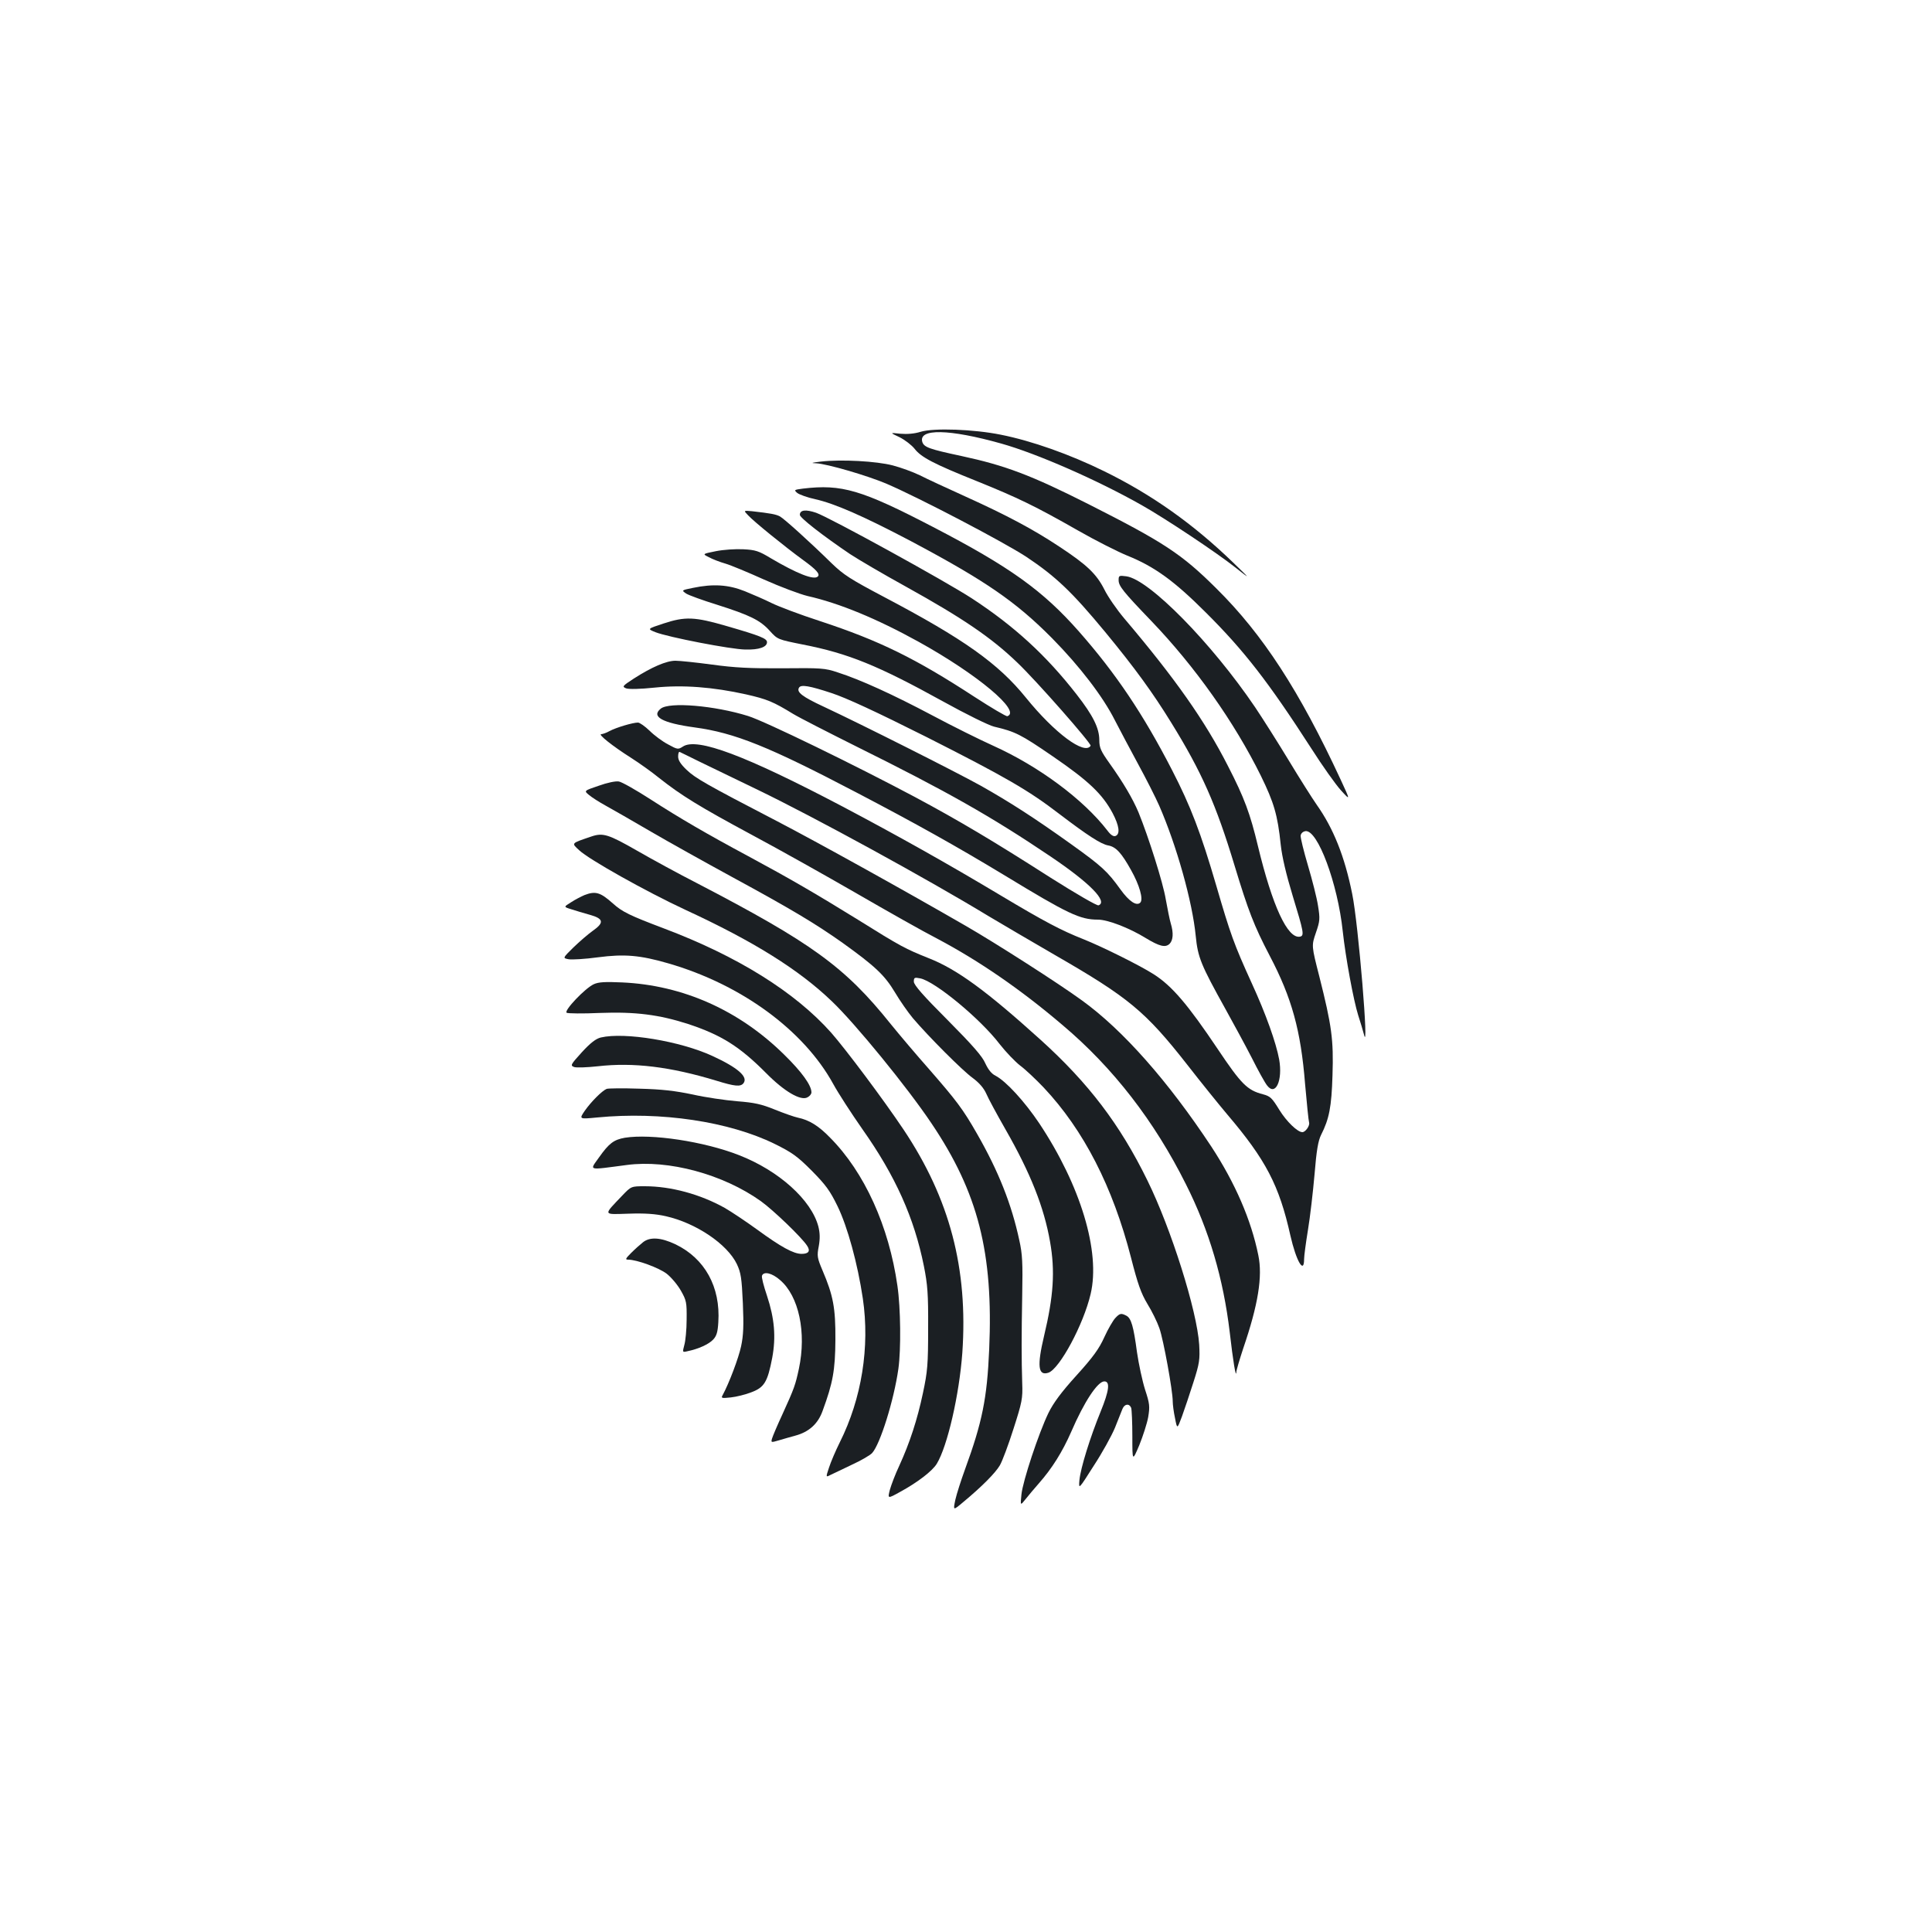 <?xml version="1.0" standalone="no"?>
<!DOCTYPE svg PUBLIC "-//W3C//DTD SVG 20010904//EN"
 "http://www.w3.org/TR/2001/REC-SVG-20010904/DTD/svg10.dtd">
<svg version="1.0" xmlns="http://www.w3.org/2000/svg"
 width="1000pt" height="1000pt" viewBox="0 0 1000 1000"
 preserveAspectRatio="xMidYMid meet">
<g transform="translate(0,1000) scale(0.1,-0.1)"
fill="#1b1f23" stroke="none">
<path d="M4765 7765 c-32 -10 -69 -13 -105 -10 -55 6 -55 6 -4 -18 28 -14 63
-41 78 -60 34 -44 99 -78 321 -167 213 -86 304 -130 525 -256 91 -52 206 -110
255 -130 139 -56 241 -129 406 -294 198 -197 324 -359 547 -705 56 -88 125
-185 152 -215 50 -55 50 -55 -1 55 -213 459 -403 752 -644 990 -179 178 -271
238 -660 435 -299 151 -432 201 -660 250 -164 35 -192 45 -201 72 -22 71 139
68 409 -8 182 -51 496 -188 727 -319 119 -67 387 -245 484 -322 81 -64 81 -64
-12 26 -206 199 -420 351 -667 472 -177 87 -374 157 -535 189 -138 28 -346 36
-415 15z"/>
<path d="M4250 7611 c-51 -6 -56 -8 -25 -9 56 -3 263 -63 364 -106 172 -74
607 -302 723 -378 153 -102 237 -182 409 -390 155 -188 246 -314 341 -468 159
-257 233 -426 328 -740 71 -234 100 -310 182 -467 114 -217 161 -386 183 -663
9 -102 18 -192 21 -201 4 -16 -19 -49 -35 -49 -25 0 -82 55 -119 115 -38 62
-47 71 -85 81 -81 21 -112 52 -234 234 -155 231 -237 327 -331 387 -70 45
-267 143 -365 182 -116 46 -201 91 -427 226 -277 166 -538 312 -820 461 -502
264 -752 358 -825 310 -25 -16 -28 -16 -77 11 -29 15 -72 47 -96 71 -24 23
-51 42 -60 42 -27 0 -114 -26 -147 -44 -16 -9 -36 -16 -43 -16 -19 0 59 -62
152 -121 44 -28 110 -75 148 -106 114 -90 206 -147 481 -295 144 -77 388 -214
542 -303 154 -89 341 -195 417 -234 217 -115 432 -263 648 -447 262 -221 475
-497 638 -823 121 -240 194 -490 227 -766 17 -149 32 -239 34 -209 0 11 17 67
36 125 77 225 101 372 78 482 -37 183 -120 374 -243 562 -224 339 -458 604
-670 757 -122 89 -449 298 -600 385 -329 190 -766 432 -975 541 -370 192 -426
224 -472 268 -30 29 -43 49 -43 68 0 15 3 26 8 24 4 -2 50 -24 102 -50 52 -25
188 -91 302 -146 290 -140 876 -460 1195 -654 65 -39 219 -129 343 -201 382
-220 469 -292 686 -569 70 -90 163 -205 206 -256 200 -235 269 -367 327 -627
30 -132 71 -203 71 -122 0 16 9 84 20 151 11 66 26 196 34 287 10 125 19 175
34 205 42 83 54 144 59 309 6 184 -4 256 -68 510 -41 160 -41 160 -18 227 21
61 22 72 11 140 -6 40 -30 134 -52 208 -22 74 -39 144 -38 155 2 12 12 21 25
23 63 9 167 -271 193 -518 15 -138 56 -359 80 -435 11 -33 24 -78 30 -100 27
-112 -29 573 -61 728 -39 194 -97 339 -184 462 -23 33 -89 137 -145 230 -57
94 -135 217 -174 275 -225 332 -548 661 -666 677 -38 5 -40 4 -40 -20 0 -30
22 -58 170 -212 227 -237 429 -523 566 -800 68 -139 87 -203 103 -357 7 -64
28 -153 62 -265 57 -187 61 -206 38 -211 -64 -13 -143 158 -218 469 -40 167
-70 249 -155 414 -119 234 -274 454 -536 763 -39 46 -86 114 -104 151 -41 81
-91 128 -232 221 -137 91 -275 164 -487 260 -95 43 -201 92 -236 110 -35 17
-98 40 -140 51 -84 22 -265 32 -371 20z"/>
<path d="M4156 7471 c-46 -6 -47 -7 -30 -22 11 -9 53 -24 94 -33 100 -22 252
-89 495 -217 384 -204 543 -313 731 -503 143 -145 263 -302 324 -423 25 -48
79 -151 121 -228 42 -77 91 -174 109 -215 90 -206 172 -498 189 -674 11 -112
27 -150 153 -377 41 -74 103 -188 137 -254 33 -66 69 -131 80 -144 43 -56 81
26 62 135 -16 87 -69 236 -142 395 -93 204 -111 256 -183 503 -80 274 -133
413 -230 601 -149 289 -290 499 -482 717 -186 211 -357 334 -754 540 -371 193
-473 223 -674 199z"/>
<path d="M3872 7333 c29 -32 192 -164 284 -231 69 -50 90 -73 77 -86 -20 -20
-108 15 -244 95 -61 37 -79 43 -142 46 -40 2 -103 -2 -142 -10 -70 -14 -70
-14 -36 -31 18 -10 57 -25 85 -33 28 -8 119 -46 201 -83 83 -37 184 -75 225
-85 164 -37 358 -117 575 -237 305 -169 533 -360 459 -385 -6 -2 -82 43 -170
100 -305 199 -492 291 -799 392 -105 34 -218 77 -252 94 -34 17 -96 44 -138
61 -85 34 -164 39 -269 17 -59 -12 -59 -12 -35 -29 14 -9 86 -35 160 -58 170
-54 224 -80 274 -136 40 -44 41 -44 170 -70 236 -46 390 -109 725 -294 121
-67 237 -124 265 -131 110 -26 137 -39 303 -153 187 -128 258 -196 311 -295
34 -65 40 -108 15 -118 -11 -4 -25 5 -42 28 -125 162 -356 333 -591 439 -69
31 -212 102 -317 158 -200 106 -370 184 -489 222 -65 22 -86 23 -285 21 -169
-1 -247 3 -364 19 -82 11 -167 20 -190 20 -47 0 -123 -33 -215 -92 -60 -39
-62 -42 -40 -51 15 -5 71 -4 148 4 145 15 301 3 472 -35 110 -25 141 -38 244
-101 33 -20 182 -96 330 -170 468 -232 697 -362 1001 -567 205 -138 300 -235
250 -254 -8 -3 -115 59 -248 143 -292 187 -473 295 -703 418 -310 165 -776
392 -863 419 -173 54 -408 74 -452 38 -51 -41 7 -74 175 -97 208 -28 384 -99
840 -338 306 -160 517 -278 765 -428 329 -200 390 -229 483 -229 50 0 160 -42
245 -94 74 -45 104 -52 126 -31 18 19 21 55 6 105 -6 19 -17 76 -26 125 -14
86 -89 322 -141 450 -30 71 -78 153 -150 254 -45 63 -53 81 -53 120 0 62 -32
127 -117 236 -158 203 -324 355 -543 498 -140 91 -735 418 -806 443 -53 18
-84 15 -84 -11 0 -15 118 -107 260 -203 41 -27 172 -104 290 -169 292 -162
441 -263 575 -392 100 -95 386 -421 380 -431 -31 -50 -186 65 -335 249 -143
177 -322 304 -734 521 -174 92 -209 114 -272 175 -111 109 -244 229 -267 242
-21 11 -47 16 -145 27 -44 4 -44 4 -20 -21z m431 -920 c77 -25 232 -97 493
-228 407 -206 527 -275 687 -398 146 -111 215 -156 253 -163 40 -7 69 -39 118
-127 44 -78 65 -152 48 -169 -19 -19 -57 5 -103 69 -67 93 -95 119 -254 233
-190 136 -319 219 -470 304 -128 71 -610 314 -811 408 -112 52 -143 76 -128
99 10 17 55 9 167 -28z"/>
<path d="M3432 6772 c-82 -27 -82 -27 -40 -44 66 -26 391 -89 466 -90 71 -2
112 13 112 38 0 19 -34 33 -207 83 -168 49 -216 51 -331 13z"/>
<path d="M3099 5933 c-77 -26 -77 -26 -50 -48 14 -12 53 -37 86 -55 33 -18
139 -79 235 -135 96 -56 283 -160 415 -232 313 -170 436 -244 576 -343 170
-122 218 -168 271 -256 26 -44 68 -104 93 -134 80 -94 255 -270 309 -309 35
-26 58 -53 71 -82 10 -24 55 -107 99 -184 130 -227 200 -404 231 -582 27 -152
18 -283 -31 -488 -37 -156 -31 -208 23 -190 58 21 181 249 218 407 52 219 -52
562 -266 884 -76 113 -171 217 -226 246 -21 10 -38 32 -53 64 -15 36 -67 95
-195 224 -127 127 -175 182 -175 199 0 21 3 23 33 17 76 -15 311 -209 411
-340 33 -42 81 -92 107 -112 26 -19 80 -70 121 -113 208 -221 358 -515 452
-880 35 -137 52 -185 85 -240 23 -37 51 -94 62 -126 21 -59 69 -323 69 -378 0
-17 5 -56 12 -88 11 -57 11 -57 36 10 13 36 40 116 59 176 32 100 34 118 30
195 -11 175 -145 600 -268 850 -142 290 -305 504 -554 729 -280 253 -432 364
-577 421 -122 49 -144 60 -368 200 -217 134 -349 211 -570 330 -207 111 -352
195 -502 292 -76 49 -150 91 -165 93 -16 3 -60 -6 -104 -22z"/>
<path d="M3060 5670 c-106 -36 -103 -33 -62 -71 51 -48 345 -213 549 -308 353
-163 587 -309 758 -473 122 -116 392 -447 516 -632 242 -359 321 -671 299
-1171 -11 -254 -36 -376 -125 -620 -20 -55 -43 -126 -50 -157 -12 -57 -12 -57
38 -15 99 82 169 153 192 192 13 22 45 108 71 190 44 137 48 157 45 235 -4
126 -4 242 0 460 3 162 1 209 -15 280 -40 187 -108 358 -218 550 -74 130 -108
174 -250 337 -62 70 -151 175 -198 233 -237 296 -409 420 -1005 730 -88 45
-226 120 -306 166 -150 86 -178 95 -239 74z"/>
<path d="M3025 5367 c-16 -7 -48 -23 -69 -37 -39 -24 -39 -24 0 -36 21 -7 65
-20 97 -29 72 -20 75 -41 15 -83 -24 -17 -68 -55 -100 -86 -56 -55 -56 -55
-25 -61 18 -3 86 1 152 10 137 18 218 11 363 -31 378 -109 702 -346 855 -625
25 -46 93 -151 151 -234 171 -242 268 -459 318 -708 19 -96 23 -143 22 -322 0
-188 -3 -223 -27 -336 -29 -137 -68 -257 -123 -377 -20 -42 -41 -98 -48 -123
-12 -47 -12 -47 53 -11 90 49 167 108 190 146 55 91 116 356 132 574 30 436
-65 797 -304 1155 -108 161 -298 414 -375 502 -188 211 -485 396 -867 540
-177 67 -214 85 -263 129 -65 58 -90 65 -147 43z"/>
<path d="M3074 4906 c-45 -20 -157 -138 -141 -148 6 -4 84 -5 172 -1 184 7
307 -9 456 -57 173 -57 268 -117 405 -255 93 -94 178 -144 213 -125 12 6 21
17 21 26 0 36 -49 105 -141 195 -233 230 -525 360 -839 374 -88 4 -122 2 -146
-9z"/>
<path d="M3110 4630 c-25 -6 -53 -27 -98 -76 -59 -65 -61 -69 -40 -77 12 -4
67 -2 122 4 184 21 375 -2 615 -75 94 -29 124 -32 139 -13 26 33 -29 81 -162
142 -165 76 -452 124 -576 95z"/>
<path d="M3140 4364 c-24 -10 -80 -66 -113 -113 -30 -44 -30 -44 64 -35 329
32 683 -21 919 -137 91 -45 117 -64 192 -139 72 -73 94 -103 133 -183 52 -107
104 -297 131 -478 37 -251 -6 -518 -119 -744 -22 -44 -47 -103 -56 -131 -17
-51 -17 -51 8 -38 14 7 64 30 111 53 48 22 94 49 104 60 42 46 113 274 136
436 14 101 12 314 -5 430 -44 308 -170 587 -349 767 -59 61 -108 91 -166 103
-19 4 -73 23 -120 42 -69 28 -105 36 -195 43 -60 5 -164 20 -230 35 -91 19
-158 27 -275 30 -85 3 -162 2 -170 -1z"/>
<path d="M3234 4111 c-57 -10 -82 -29 -133 -101 -50 -71 -64 -67 143 -40 216
29 499 -48 694 -187 64 -46 210 -186 239 -230 19 -28 9 -43 -28 -43 -42 0
-107 36 -229 125 -58 42 -134 93 -169 113 -127 71 -279 112 -413 112 -71 0
-71 0 -117 -48 -100 -105 -102 -98 32 -94 85 3 140 -1 193 -13 156 -35 318
-144 368 -248 21 -45 25 -71 31 -202 5 -117 3 -166 -9 -223 -13 -61 -62 -191
-96 -254 -9 -15 -4 -16 43 -11 28 3 77 15 107 27 66 25 83 53 107 178 20 108
12 203 -27 321 -17 50 -29 96 -26 104 9 24 52 14 93 -22 98 -83 138 -272 98
-460 -18 -83 -23 -99 -85 -235 -27 -58 -51 -115 -54 -126 -6 -21 -5 -21 36 -9
24 7 61 18 84 24 71 19 118 61 142 129 53 144 65 210 66 367 1 165 -11 229
-67 360 -27 64 -29 74 -19 125 7 40 6 68 -2 101 -36 138 -205 290 -411 370
-181 71 -455 112 -591 90z"/>
<path d="M3328 3570 c-14 -11 -41 -35 -61 -55 -30 -30 -32 -35 -15 -35 44 0
159 -42 199 -73 23 -18 56 -57 73 -87 29 -51 31 -61 30 -150 0 -52 -6 -112
-12 -132 -10 -38 -10 -38 16 -32 58 12 110 36 133 60 18 19 24 39 27 90 12
183 -70 331 -223 404 -74 35 -131 39 -167 10z"/>
<path d="M5772 3177 c-11 -12 -37 -56 -56 -98 -27 -60 -58 -103 -144 -198 -79
-87 -120 -143 -145 -194 -51 -105 -133 -353 -140 -422 -6 -59 -6 -59 21 -25
15 19 46 56 69 82 68 77 122 163 168 268 66 153 136 260 171 260 31 0 25 -48
-19 -156 -54 -132 -104 -292 -110 -356 -4 -48 -4 -48 74 75 44 67 93 156 110
197 16 41 34 85 39 98 11 26 35 29 45 5 3 -10 6 -76 6 -148 0 -130 0 -130 36
-45 19 47 40 112 46 145 9 55 8 69 -16 142 -14 44 -33 132 -42 194 -18 135
-30 176 -55 189 -27 14 -34 13 -58 -13z"/>
</g>
</svg>
